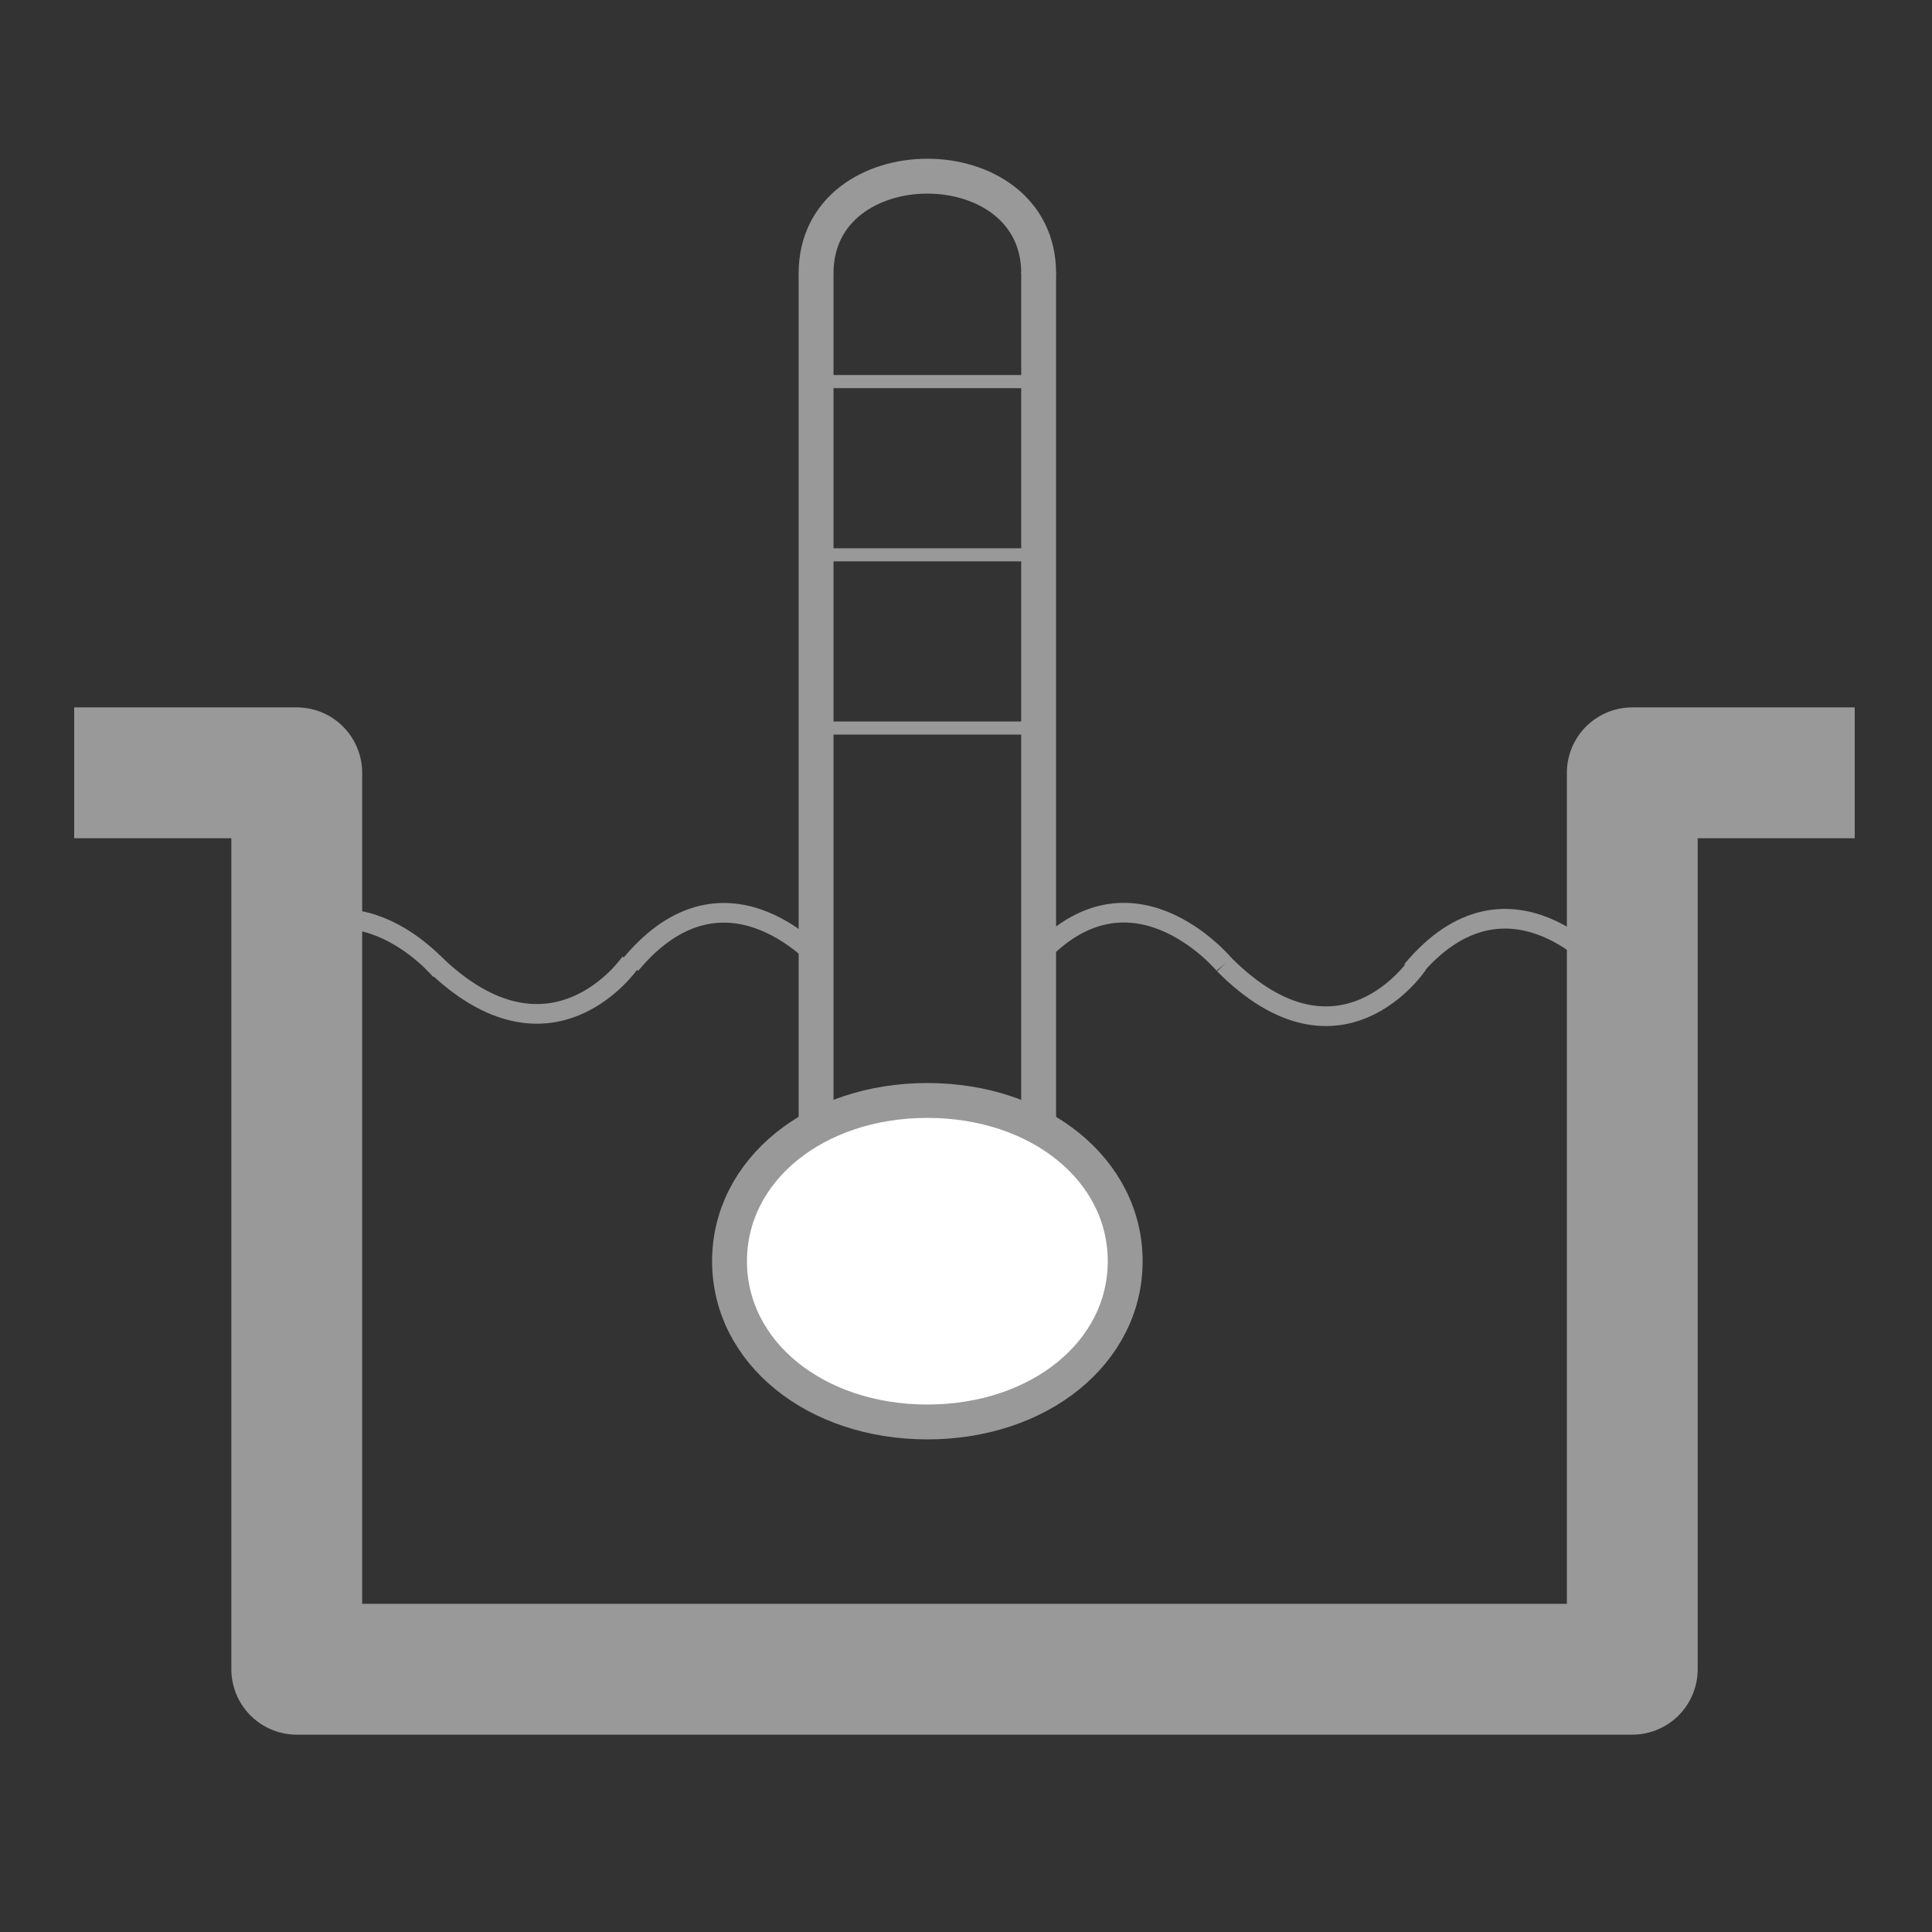 <?xml version="1.0" encoding="UTF-8"?>
<!DOCTYPE svg PUBLIC "-//W3C//DTD SVG 1.1//EN" "http://www.w3.org/Graphics/SVG/1.1/DTD/svg11.dtd">
<svg version="1.2" width="156.25mm" height="156.25mm" viewBox="0 0 15625 15625" preserveAspectRatio="xMidYMid" fill-rule="evenodd" stroke-width="28.222" stroke-linejoin="round" xmlns="http://www.w3.org/2000/svg" xmlns:ooo="http://xml.openoffice.org/svg/export" xmlns:xlink="http://www.w3.org/1999/xlink" xmlns:presentation="http://sun.com/xmlns/staroffice/presentation" xmlns:smil="http://www.w3.org/2001/SMIL20/" xmlns:anim="urn:oasis:names:tc:opendocument:xmlns:animation:1.0" xml:space="preserve">
 <rect x="0" y="0" width="15625" height="15625" fill="#333333" stroke="none"/>
 <defs class="ClipPathGroup">
  <clipPath id="presentation_clip_path" clipPathUnits="userSpaceOnUse">
   <rect x="0" y="0" width="15625" height="15625"/>
  </clipPath>
  <clipPath id="presentation_clip_path_shrink" clipPathUnits="userSpaceOnUse">
   <rect x="15" y="15" width="15594" height="15594"/>
  </clipPath>
 </defs>
 <defs class="TextShapeIndex">
  <g ooo:slide="id1" ooo:id-list="id3 id4 id5 id6 id7 id8 id9 id10 id11 id12 id13 id14 id15 id16 id17 id18 id19 id20 id21 id22 id23 id24 id25 id26 id27 id28 id29 id30 id31 id32 id33 id34 id35 id36 id37 id38 id39 id40 id41 id42 id43 id44"/>
 </defs>
 <defs class="EmbeddedBulletChars">
  <g id="bullet-char-template(57356)" transform="scale(0,-0)">
   <path d="M 580,1141 L 1163,571 580,0 -4,571 580,1141 Z"/>
  </g>
  <g id="bullet-char-template(57354)" transform="scale(0,-0)">
   <path d="M 8,1128 L 1137,1128 1137,0 8,0 8,1128 Z"/>
  </g>
  <g id="bullet-char-template(10146)" transform="scale(0,-0)">
   <path d="M 174,0 L 602,739 174,1481 1456,739 174,0 Z M 1358,739 L 309,1346 659,739 1358,739 Z"/>
  </g>
  <g id="bullet-char-template(10132)" transform="scale(0,-0)">
   <path d="M 2015,739 L 1276,0 717,0 1260,543 174,543 174,936 1260,936 717,1481 1274,1481 2015,739 Z"/>
  </g>
  <g id="bullet-char-template(10007)" transform="scale(0,-0)">
   <path d="M 0,-2 C -7,14 -16,27 -25,37 L 356,567 C 262,823 215,952 215,954 215,979 228,992 255,992 264,992 276,990 289,987 310,991 331,999 354,1012 L 381,999 492,748 772,1049 836,1024 860,1049 C 881,1039 901,1025 922,1006 886,937 835,863 770,784 769,783 710,716 594,584 L 774,223 C 774,196 753,168 711,139 L 727,119 C 717,90 699,76 672,76 641,76 570,178 457,381 L 164,-76 C 142,-110 111,-127 72,-127 30,-127 9,-110 8,-76 1,-67 -2,-52 -2,-32 -2,-23 -1,-13 0,-2 Z"/>
  </g>
  <g id="bullet-char-template(10004)" transform="scale(0,-0)">
   <path d="M 285,-33 C 182,-33 111,30 74,156 52,228 41,333 41,471 41,549 55,616 82,672 116,743 169,778 240,778 293,778 328,747 346,684 L 369,508 C 377,444 397,411 428,410 L 1163,1116 C 1174,1127 1196,1133 1229,1133 1271,1133 1292,1118 1292,1087 L 1292,965 C 1292,929 1282,901 1262,881 L 442,47 C 390,-6 338,-33 285,-33 Z"/>
  </g>
  <g id="bullet-char-template(9679)" transform="scale(0,-0)">
   <path d="M 813,0 C 632,0 489,54 383,161 276,268 223,411 223,592 223,773 276,916 383,1023 489,1130 632,1184 813,1184 992,1184 1136,1130 1245,1023 1353,916 1407,772 1407,592 1407,412 1353,268 1245,161 1136,54 992,0 813,0 Z"/>
  </g>
  <g id="bullet-char-template(8226)" transform="scale(0,-0)">
   <path d="M 346,457 C 273,457 209,483 155,535 101,586 74,649 74,723 74,796 101,859 155,911 209,963 273,989 346,989 419,989 480,963 531,910 582,859 608,796 608,723 608,648 583,586 532,535 482,483 420,457 346,457 Z"/>
  </g>
  <g id="bullet-char-template(8211)" transform="scale(0,-0)">
   <path d="M -4,459 L 1135,459 1135,606 -4,606 -4,459 Z"/>
  </g>
  <g id="bullet-char-template(61548)" transform="scale(0,-0)">
   <path d="M 173,740 C 173,903 231,1043 346,1159 462,1274 601,1332 765,1332 928,1332 1067,1274 1183,1159 1299,1043 1357,903 1357,740 1357,577 1299,437 1183,322 1067,206 928,148 765,148 601,148 462,206 346,322 231,437 173,577 173,740 Z"/>
  </g>
 </defs>
 <defs class="TextEmbeddedBitmaps"/>
 <g>
  <g id="id2" class="Master_Slide">
   <g id="bg-id2" class="Background"/>
   <g id="bo-id2" class="BackgroundObjects"/>
  </g>
 </g>
 <g class="SlideGroup">
  <g>
   <g id="container-id1">
    <g id="id1" class="Slide" clip-path="url(#presentation_clip_path)">
     <g class="Page">
      <g class="com.sun.star.drawing.PolyLineShape">
       <g id="id3">
        <rect class="BoundingBox" stroke="none" fill="none" x="71" y="5721" width="15459" height="8310"/>
        <path fill="none" stroke="rgb(153,153,153)" stroke-width="1058" stroke-linejoin="round" d="M 600,6250 L 2400,6250 2400,13500 13201,13500 13201,6250 15000,6250"/>
       </g>
      </g>
      <g class="com.sun.star.drawing.PolyPolygonShape">
       <g id="id4">
        <rect class="BoundingBox" stroke="none" fill="none" x="1333" y="5864" width="13278" height="7028"/>
       </g>
      </g>
      <g class="com.sun.star.drawing.PolyPolygonShape">
       <g id="id5">
        <rect class="BoundingBox" stroke="none" fill="none" x="1333" y="5863" width="13277" height="7028"/>
       </g>
      </g>
      <g class="com.sun.star.drawing.PolyPolygonShape">
       <g id="id6">
        <rect class="BoundingBox" stroke="none" fill="none" x="6185" y="7749" width="1698" height="553"/>
       </g>
      </g>
      <g class="com.sun.star.drawing.PolyPolygonShape">
       <g id="id7">
        <rect class="BoundingBox" stroke="none" fill="none" x="6186" y="7749" width="1694" height="548"/>
       </g>
      </g>
      <g class="com.sun.star.drawing.OpenBezierShape">
       <g id="id8">
        <rect class="BoundingBox" stroke="none" fill="none" x="3420" y="7701" width="1761" height="580"/>
        <path fill="none" stroke="rgb(153,153,153)" stroke-width="159" stroke-linejoin="round" d="M 3500,7781 C 4460,8723 5100,7781 5100,7781"/>
       </g>
      </g>
      <g class="com.sun.star.drawing.PolyPolygonShape">
       <g id="id9">
        <rect class="BoundingBox" stroke="none" fill="none" x="7746" y="7330" width="1699" height="557"/>
       </g>
      </g>
      <g class="com.sun.star.drawing.PolyPolygonShape">
       <g id="id10">
        <rect class="BoundingBox" stroke="none" fill="none" x="7748" y="7332" width="1696" height="548"/>
       </g>
      </g>
      <g class="com.sun.star.drawing.OpenBezierShape">
       <g id="id11">
        <rect class="BoundingBox" stroke="none" fill="none" x="8255" y="7301" width="1726" height="580"/>
        <path fill="none" stroke="rgb(153,153,153)" stroke-width="159" stroke-linejoin="round" d="M 8335,7800 C 9118,6858 9900,7800 9900,7800"/>
       </g>
      </g>
      <g class="com.sun.star.drawing.PolyPolygonShape">
       <g id="id12">
        <rect class="BoundingBox" stroke="none" fill="none" x="9311" y="7749" width="1697" height="553"/>
       </g>
      </g>
      <g class="com.sun.star.drawing.PolyPolygonShape">
       <g id="id13">
        <rect class="BoundingBox" stroke="none" fill="none" x="9310" y="7749" width="1695" height="548"/>
       </g>
      </g>
      <g class="com.sun.star.drawing.OpenBezierShape">
       <g id="id14">
        <rect class="BoundingBox" stroke="none" fill="none" x="9820" y="7720" width="1726" height="580"/>
        <path fill="none" stroke="rgb(153,153,153)" stroke-width="159" stroke-linejoin="round" d="M 9900,7800 C 10839,8742 11465,7800 11465,7800"/>
       </g>
      </g>
      <g class="com.sun.star.drawing.PolyPolygonShape">
       <g id="id15">
        <rect class="BoundingBox" stroke="none" fill="none" x="3060" y="7749" width="1698" height="553"/>
       </g>
      </g>
      <g class="com.sun.star.drawing.PolyPolygonShape">
       <g id="id16">
        <rect class="BoundingBox" stroke="none" fill="none" x="3061" y="7749" width="1694" height="548"/>
       </g>
      </g>
      <g class="com.sun.star.drawing.PolyPolygonShape">
       <g id="id17">
        <rect class="BoundingBox" stroke="none" fill="none" x="10873" y="7330" width="1698" height="557"/>
       </g>
      </g>
      <g class="com.sun.star.drawing.PolyPolygonShape">
       <g id="id18">
        <rect class="BoundingBox" stroke="none" fill="none" x="10874" y="7332" width="1694" height="548"/>
       </g>
      </g>
      <g class="com.sun.star.drawing.OpenBezierShape">
       <g id="id19">
        <rect class="BoundingBox" stroke="none" fill="none" x="11338" y="7350" width="1726" height="580"/>
        <path fill="none" stroke="rgb(153,153,153)" stroke-width="159" stroke-linejoin="round" d="M 11418,7849 C 12201,6907 12983,7849 12983,7849"/>
       </g>
      </g>
      <g class="com.sun.star.drawing.PolyPolygonShape">
       <g id="id20">
        <rect class="BoundingBox" stroke="none" fill="none" x="6626" y="2081" width="229" height="7201"/>
       </g>
      </g>
      <g class="com.sun.star.drawing.PolyPolygonShape">
       <g id="id21">
        <rect class="BoundingBox" stroke="none" fill="none" x="6628" y="2083" width="223" height="7196"/>
       </g>
      </g>
      <g class="com.sun.star.drawing.LineShape">
       <g id="id22">
        <rect class="BoundingBox" stroke="none" fill="none" x="6459" y="2064" width="283" height="7231"/>
        <path fill="none" stroke="rgb(153,153,153)" stroke-width="282" stroke-linejoin="round" d="M 6600,2205 L 6600,9153"/>
       </g>
      </g>
      <g class="com.sun.star.drawing.PolyPolygonShape">
       <g id="id23">
        <rect class="BoundingBox" stroke="none" fill="none" x="8189" y="2081" width="229" height="7201"/>
       </g>
      </g>
      <g class="com.sun.star.drawing.PolyPolygonShape">
       <g id="id24">
        <rect class="BoundingBox" stroke="none" fill="none" x="8190" y="2083" width="223" height="7196"/>
       </g>
      </g>
      <g class="com.sun.star.drawing.LineShape">
       <g id="id25">
        <rect class="BoundingBox" stroke="none" fill="none" x="8259" y="2059" width="283" height="7283"/>
        <path fill="none" stroke="rgb(153,153,153)" stroke-width="282" stroke-linejoin="round" d="M 8400,2200 L 8400,9200"/>
       </g>
      </g>
      <g class="com.sun.star.drawing.PolyPolygonShape">
       <g id="id26">
        <rect class="BoundingBox" stroke="none" fill="none" x="6625" y="1300" width="1792" height="1035"/>
       </g>
      </g>
      <g class="com.sun.star.drawing.PolyPolygonShape">
       <g id="id27">
        <rect class="BoundingBox" stroke="none" fill="none" x="6628" y="1302" width="1787" height="1032"/>
       </g>
      </g>
      <g class="com.sun.star.drawing.OpenBezierShape">
       <g id="id28">
        <rect class="BoundingBox" stroke="none" fill="none" x="6459" y="1284" width="2083" height="1069"/>
        <path fill="none" stroke="rgb(153,153,153)" stroke-width="282" stroke-linejoin="round" d="M 6600,2210 C 6600,1163 8400,1163 8400,2210"/>
       </g>
      </g>
      <g class="com.sun.star.drawing.PolyPolygonShape">
       <g id="id29">
        <rect class="BoundingBox" stroke="none" fill="none" x="6736" y="3940" width="1572" height="12"/>
       </g>
      </g>
      <g class="com.sun.star.drawing.PolyPolygonShape">
       <g id="id30">
        <rect class="BoundingBox" stroke="none" fill="none" x="6715" y="3917" width="1611" height="53"/>
       </g>
      </g>
      <g class="com.sun.star.drawing.PolyPolygonShape">
       <g id="id31">
        <rect class="BoundingBox" stroke="none" fill="none" x="6736" y="4809" width="1572" height="12"/>
       </g>
      </g>
      <g class="com.sun.star.drawing.PolyPolygonShape">
       <g id="id32">
        <rect class="BoundingBox" stroke="none" fill="none" x="6715" y="4785" width="1611" height="53"/>
       </g>
      </g>
      <g class="com.sun.star.drawing.PolyPolygonShape">
       <g id="id33">
        <rect class="BoundingBox" stroke="none" fill="none" x="6736" y="5678" width="1572" height="13"/>
       </g>
      </g>
      <g class="com.sun.star.drawing.PolyPolygonShape">
       <g id="id34">
        <rect class="BoundingBox" stroke="none" fill="none" x="6715" y="5654" width="1611" height="54"/>
       </g>
      </g>
      <g class="com.sun.star.drawing.PolyPolygonShape">
       <g id="id35">
        <rect class="BoundingBox" stroke="none" fill="none" x="6736" y="3072" width="1572" height="13"/>
       </g>
      </g>
      <g class="com.sun.star.drawing.PolyPolygonShape">
       <g id="id36">
        <rect class="BoundingBox" stroke="none" fill="none" x="6715" y="3049" width="1611" height="53"/>
       </g>
      </g>
      <g class="com.sun.star.drawing.LineShape">
       <g id="id37">
        <rect class="BoundingBox" stroke="none" fill="none" x="6547" y="3033" width="1808" height="107"/>
        <path fill="none" stroke="rgb(153,153,153)" stroke-width="106" stroke-linejoin="round" d="M 6600,3086 L 8301,3086"/>
       </g>
      </g>
      <g class="com.sun.star.drawing.PolyPolygonShape">
       <g id="id38">
        <rect class="BoundingBox" stroke="none" fill="none" x="6736" y="6545" width="1572" height="11"/>
       </g>
      </g>
      <g class="com.sun.star.drawing.PolyPolygonShape">
       <g id="id39">
        <rect class="BoundingBox" stroke="none" fill="none" x="6715" y="6523" width="1611" height="53"/>
       </g>
      </g>
      <g class="com.sun.star.drawing.OpenBezierShape">
       <g id="id40">
        <rect class="BoundingBox" stroke="none" fill="none" x="5020" y="7302" width="1726" height="580"/>
        <path fill="none" stroke="rgb(153,153,153)" stroke-width="159" stroke-linejoin="round" d="M 5100,7801 C 5883,6859 6665,7801 6665,7801"/>
       </g>
      </g>
      <g class="com.sun.star.drawing.OpenBezierShape">
       <g id="id41">
        <rect class="BoundingBox" stroke="none" fill="none" x="1920" y="7351" width="1726" height="580"/>
        <path fill="none" stroke="rgb(153,153,153)" stroke-width="159" stroke-linejoin="round" d="M 2000,7850 C 2783,6908 3565,7850 3565,7850"/>
       </g>
      </g>
      <g class="com.sun.star.drawing.LineShape">
       <g id="id42">
        <rect class="BoundingBox" stroke="none" fill="none" x="6548" y="4434" width="1808" height="107"/>
        <path fill="none" stroke="rgb(153,153,153)" stroke-width="106" stroke-linejoin="round" d="M 6601,4487 L 8302,4487"/>
       </g>
      </g>
      <g class="com.sun.star.drawing.LineShape">
       <g id="id43">
        <rect class="BoundingBox" stroke="none" fill="none" x="6549" y="5835" width="1808" height="107"/>
        <path fill="none" stroke="rgb(153,153,153)" stroke-width="106" stroke-linejoin="round" d="M 6602,5888 L 8303,5888"/>
       </g>
      </g>
      <g class="com.sun.star.drawing.CustomShape">
       <g id="id44">
        <rect class="BoundingBox" stroke="none" fill="none" x="5759" y="8759" width="3484" height="2884"/>
        <path fill="rgb(255,255,255)" stroke="none" d="M 7500,8900 C 8407,8900 9100,9463 9100,10200 9100,10937 8407,11500 7500,11500 6593,11500 5900,10937 5900,10200 5900,9463 6593,8900 7500,8900 Z M 5900,8900 L 5900,8900 Z M 9101,11501 L 9101,11501 Z"/>
        <path fill="none" stroke="rgb(153,153,153)" stroke-width="282" stroke-linejoin="round" d="M 7500,8900 C 8407,8900 9100,9463 9100,10200 9100,10937 8407,11500 7500,11500 6593,11500 5900,10937 5900,10200 5900,9463 6593,8900 7500,8900 Z"/>
       </g>
      </g>
     </g>
    </g>
   </g>
  </g>
 </g>
</svg>